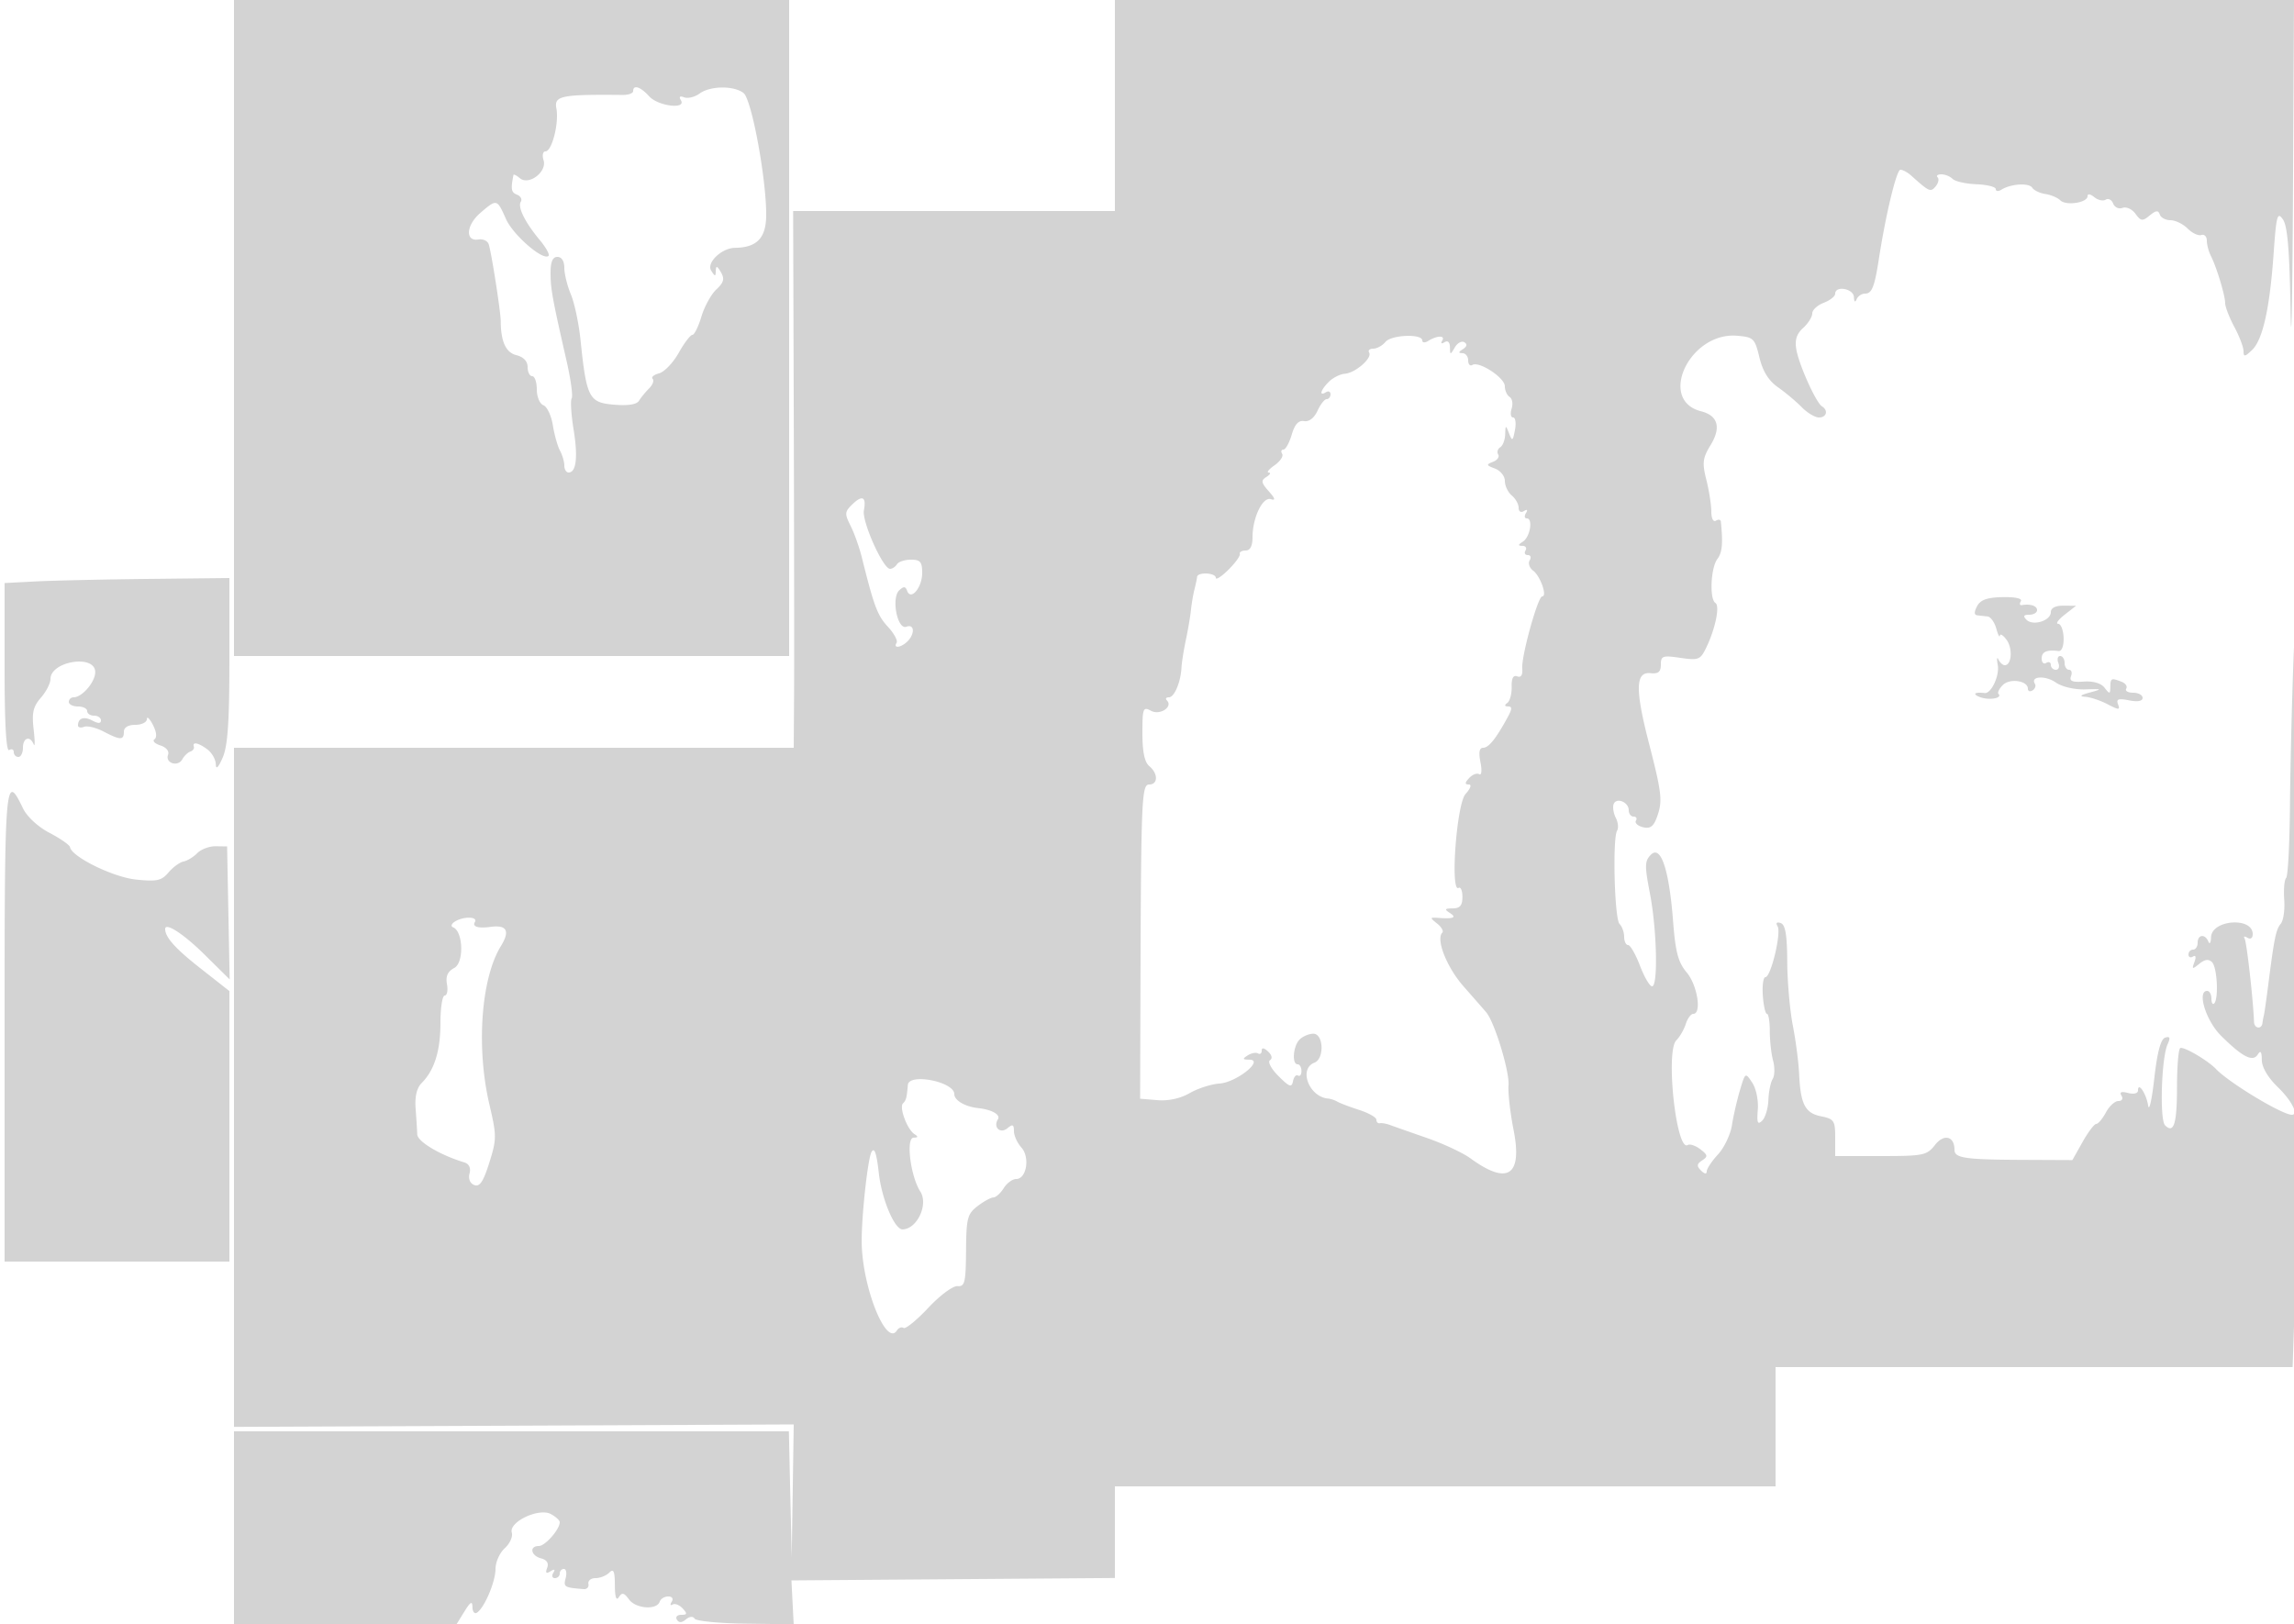 <svg xmlns="http://www.w3.org/2000/svg" width="500" height="354"><path d="M51 71.5V143h121V0H51v71.5M243 23v23h-70.128l.142 46.75c.078 25.713.107 52.037.064 58.5L173 163H51v148.03l61-.265 61-.265-.219 14.5-.22 14.5-.309-13.75-.308-13.75H51v42h48.537l1.705-2.75c1.311-2.115 1.711-2.332 1.731-.941.015.995.449 1.549.964 1.23 1.621-1.002 4.063-6.733 4.063-9.538 0-1.48.906-3.511 2.014-4.514 1.108-1.002 1.799-2.535 1.536-3.405-.7-2.319 5.882-5.456 8.504-4.053 1.07.573 1.946 1.375 1.946 1.784 0 1.566-3.181 5.187-4.557 5.187-2.134 0-1.752 2.106.488 2.692 1.258.329 1.721 1.05 1.33 2.071-.429 1.117-.221 1.331.724.747.881-.545 1.085-.433.61.335-.392.635-.236 1.155.346 1.155s1.059-.45 1.059-1 .408-1 .906-1c.499 0 .671.9.384 2-.508 1.942-.318 2.058 3.96 2.4.688.055 1.138-.462 1-1.15-.137-.687.56-1.25 1.55-1.25s2.34-.54 3-1.2c.933-.933 1.203-.322 1.215 2.75.01 2.583.312 3.482.872 2.598.688-1.086 1.128-.983 2.235.525 1.481 2.017 6.045 2.327 6.669.454.207-.62 1.04-1.127 1.851-1.127.861 0 1.179.481.763 1.155-.393.634-.307.907.19.604.498-.302 1.485.079 2.194.846 1.063 1.149 1.008 1.395-.309 1.395-.879 0-1.306.472-.95 1.049.448.725 1.056.71 1.97-.049.799-.663 1.552-.724 1.904-.156.32.518 5.308 1.004 11.084 1.08l10.503.139-.245-4.782-.246-4.781 35.25-.263 35.25-.263V324h144v-26h112.698l.674-19.75c.371-10.863.573-49.675.447-86.25-.148-43.345-.462-60.407-.901-49-.371 9.625-.729 24.287-.796 32.583-.067 8.296-.441 15.403-.831 15.793-.39.39-.579 2.513-.42 4.718.159 2.204-.174 4.566-.74 5.248-1.066 1.285-1.427 3.033-2.72 13.158-.421 3.3-.854 6.338-.963 6.75a16.36 16.36 0 0 0-.323 1.75c-.181 1.449-1.783 1.231-1.838-.25-.177-4.794-1.601-17.415-2.049-18.155-.301-.497-.027-.583.607-.19.677.418 1.155.092 1.155-.787 0-3.813-8.942-3.145-9.079.677-.043 1.213-.306 1.643-.583.955-.703-1.741-2.338-1.566-2.338.25 0 .825-.45 1.5-1 1.5s-1 .477-1 1.059.445.784.989.448c.593-.367.718.109.312 1.191-.599 1.599-.481 1.644 1.054.394 1.216-.989 2.044-1.093 2.787-.35 1.122 1.122 1.471 7.978.458 8.991-.33.33-.6-.15-.6-1.066 0-.917-.415-1.667-.922-1.667-2.27 0-.278 6.486 2.991 9.741 4.695 4.674 6.955 5.83 8.043 4.112.607-.958.862-.607.873 1.201.009 1.592 1.333 3.831 3.515 5.946 3.006 2.913 4.567 6 3.034 6-2.119 0-13.684-6.977-16.534-9.974-1.845-1.941-7.276-5.084-7.829-4.531-.369.37-.671 4.197-.671 8.505 0 7.983-.696 10.204-2.6 8.3-1.217-1.217-.793-14.74.555-17.686.65-1.42.515-1.772-.546-1.421-.954.315-1.716 3.184-2.359 8.886-.522 4.632-1.122 7.296-1.334 5.921-.402-2.605-2.216-5.302-2.216-3.294 0 .641-.907.869-2.156.543-1.478-.387-1.932-.2-1.441.593.41.665.123 1.158-.675 1.158-.765 0-1.992 1.125-2.728 2.5-.736 1.375-1.683 2.5-2.105 2.5-.422 0-1.763 1.773-2.981 3.939l-2.214 3.939-11.1-.05c-12.342-.054-14.6-.394-14.6-2.195 0-2.965-2.279-3.548-4.22-1.08-1.812 2.303-2.511 2.447-11.853 2.447H400v-4.025c0-3.695-.252-4.075-3.078-4.641-3.49-.698-4.486-2.638-4.791-9.334-.113-2.475-.731-7.2-1.373-10.5-.643-3.3-1.189-9.561-1.213-13.914-.033-5.833-.41-8.036-1.434-8.38-.866-.29-1.118-.026-.668.702.863 1.396-1.459 11.092-2.656 11.092-.46 0-.712 1.799-.561 3.999.151 2.199.556 3.999.9 4 .345 0 .623 1.689.619 3.751-.004 2.063.319 4.962.718 6.443.399 1.481.359 3.281-.09 4-.448.719-.869 2.788-.934 4.597-.066 1.81-.679 3.835-1.361 4.5-.984.959-1.181.46-.947-2.403.165-2.024-.368-4.612-1.213-5.885-1.505-2.266-1.512-2.261-2.669 1.613-.638 2.137-1.425 5.571-1.749 7.632-.324 2.06-1.694 4.939-3.045 6.396-1.35 1.457-2.455 3.123-2.455 3.703 0 .638-.49.564-1.242-.188-.988-.988-.938-1.44.25-2.219 1.288-.843 1.232-1.175-.405-2.426-1.044-.797-2.282-1.211-2.752-.921-2.481 1.533-4.871-20.429-2.483-22.817.752-.753 1.683-2.36 2.067-3.572.385-1.211 1.119-2.203 1.632-2.203 1.881 0 .9-6.251-1.411-8.997-1.889-2.245-2.47-4.423-2.993-11.222-.862-11.221-2.667-16.634-4.826-14.475-1.363 1.363-1.391 2.376-.231 8.372 1.528 7.895 1.819 20.322.477 20.322-.505 0-1.691-2.025-2.636-4.5-.945-2.475-2.108-4.5-2.583-4.5-.475 0-.864-.81-.864-1.8s-.455-2.255-1.01-2.81c-1.097-1.097-1.551-18.673-.525-20.333.345-.559.217-1.812-.284-2.786s-.717-2.308-.481-2.965c.565-1.57 3.3-.492 3.3 1.301 0 .766.477 1.393 1.059 1.393s.813.399.511.886c-.301.488.372 1.127 1.496 1.421 1.52.397 2.286-.103 2.989-1.951 1.377-3.622 1.217-5.22-1.627-16.259-3.057-11.869-2.977-15.708.322-15.359 1.695.18 2.25-.28 2.25-1.863 0-1.904.4-2.043 4.25-1.476 3.925.577 4.353.414 5.598-2.137 2.01-4.119 3.068-9.196 2.048-9.826-1.328-.821-1.025-7.682.423-9.586 1.065-1.399 1.246-3.342.762-8.159-.044-.445-.531-.531-1.081-.191-.569.352-1-.509-1-1.998 0-1.439-.486-4.546-1.08-6.904-.937-3.723-.813-4.726.944-7.614 2.317-3.81 1.579-6.401-2.088-7.332-9.553-2.425-2.469-17.324 7.831-16.468 3.597.298 3.868.561 4.877 4.728.735 3.034 1.997 5.064 4.042 6.5 1.635 1.148 3.965 3.101 5.176 4.338 1.211 1.238 2.899 2.25 3.75 2.25 1.675 0 2.097-1.543.664-2.428-1.294-.8-4.981-8.97-5.579-12.361-.37-2.104.042-3.425 1.474-4.721 1.094-.99 1.989-2.416 1.989-3.17 0-.753 1.125-1.797 2.5-2.32 1.375-.523 2.5-1.412 2.5-1.975 0-1.838 3.995-1.128 4.079.725.047 1.045.282 1.247.583.5.278-.688 1.112-1.25 1.854-1.25 1.479 0 2.062-1.46 2.995-7.5 1.513-9.789 3.856-19.5 4.705-19.5.51 0 1.554.563 2.321 1.25 4 3.587 4.259 3.701 5.367 2.366.593-.715.783-1.596.421-1.958-.362-.362.002-.658.808-.658.807 0 1.917.45 2.466.999.55.55 2.89 1.074 5.2 1.164 2.311.091 4.201.568 4.201 1.06 0 .492.563.542 1.25.111 2.038-1.277 6.015-1.524 6.7-.414.35.566 1.636 1.182 2.857 1.368 1.221.187 2.687.806 3.258 1.377 1.242 1.242 5.935.527 5.935-.904 0-.582.614-.496 1.456.203.801.664 1.929.916 2.507.559.578-.358 1.31.025 1.627.85.316.826 1.235 1.248 2.041.938.806-.309 2.07.265 2.809 1.276 1.192 1.631 1.543 1.673 3.114.375 1.358-1.121 1.869-1.171 2.192-.212.231.687 1.283 1.25 2.337 1.25 1.054 0 2.733.816 3.73 1.813.996.996 2.346 1.634 3 1.416.653-.218 1.187.323 1.187 1.201 0 .879.395 2.379.877 3.334 1.27 2.512 3.123 8.638 3.123 10.322 0 .794.9 3.123 2 5.175 1.1 2.053 2 4.426 2 5.274 0 1.302.291 1.264 1.867-.246 2.329-2.233 3.851-9.065 4.699-21.103.582-8.254.812-9.092 2.022-7.364.999 1.426 1.445 6.737 1.663 19.813.164 9.826.4-1.372.524-24.885L500 0H243v23m-105-3.142c0 .472-1.012.848-2.25.836-13.439-.131-15.006.186-14.481 2.93.607 3.18-.968 9.376-2.383 9.376-.562 0-.747.862-.413 1.915.802 2.526-3.185 5.569-5.155 3.934-.725-.602-1.352-.926-1.395-.721-.632 3.079-.505 3.818.739 4.296.806.309 1.19 1.006.855 1.548-.731 1.183.904 4.476 4.173 8.404 1.316 1.581 2.159 3.109 1.874 3.394-1.155 1.154-7.713-4.516-9.276-8.02-1.978-4.435-1.987-4.437-5.623-1.309-3.078 2.647-3.307 6.268-.365 5.762.95-.163 1.941.287 2.202 1 .566 1.545 2.623 14.653 2.636 16.797.026 4.482 1.116 6.847 3.421 7.425 1.56.392 2.441 1.328 2.441 2.594 0 1.09.45 1.981 1 1.981s1 1.302 1 2.893c0 1.6.646 3.141 1.445 3.447.794.305 1.719 2.266 2.054 4.357.336 2.092 1.036 4.584 1.556 5.539.52.955.945 2.418.945 3.25 0 .833.42 1.514.933 1.514 1.671 0 2.062-3.386 1.084-9.393-.527-3.241-.713-6.29-.413-6.776.3-.485-.196-4.134-1.102-8.107C120.375 65.021 120 62.959 120 59.486c0-2.432.454-3.486 1.5-3.486.913 0 1.5.931 1.5 2.378 0 1.308.642 3.915 1.427 5.793.785 1.878 1.727 6.321 2.095 9.872 1.31 12.666 1.839 13.701 7.24 14.164 3.113.267 5.003-.025 5.51-.851.425-.692 1.416-1.901 2.202-2.688.787-.786 1.134-1.726.772-2.089-.362-.362.272-.902 1.409-1.199 1.137-.297 3.058-2.304 4.27-4.46 1.212-2.156 2.553-3.92 2.981-3.92.427 0 1.316-1.799 1.975-3.998.659-2.199 2.124-4.86 3.256-5.915 1.626-1.515 1.834-2.302.991-3.752-.811-1.395-1.078-1.475-1.113-.335-.041 1.333-.152 1.333-1.004 0-1.094-1.713 2.271-4.94 5.192-4.978 4.818-.063 6.797-2.167 6.797-7.228 0-8.042-3.184-25.152-4.933-26.512-2.123-1.651-7.259-1.593-9.584.107-1.045.764-2.554 1.137-3.355.83-.937-.36-1.198-.142-.733.611 1.285 2.079-4.94 1.33-6.895-.83-1.888-2.087-3.5-2.612-3.5-1.142m163.972 54.676c-.669.806-1.863 1.466-2.653 1.466-.791 0-1.196.39-.902.866.733 1.185-3.016 4.439-5.308 4.608-1.025.075-2.593.867-3.486 1.76-1.794 1.794-2.19 3.235-.623 2.266.55-.34 1-.141 1 .441S289.622 87 289.161 87c-.462 0-1.362 1.145-1.999 2.544-.714 1.568-1.832 2.431-2.911 2.25-1.228-.206-2.037.677-2.708 2.956-.526 1.787-1.34 3.25-1.809 3.25-.469 0-.593.419-.276.932.316.512-.432 1.637-1.664 2.5-1.231.862-1.801 1.575-1.267 1.583.535.009.316.431-.487.939-1.245.788-1.171 1.25.5 3.131 1.406 1.583 1.536 2.071.46 1.724-1.787-.575-4 4.021-4 8.306 0 1.898-.513 2.885-1.5 2.885-.825 0-1.395.338-1.266.75.128.412-.997 1.967-2.5 3.455-1.504 1.487-2.734 2.275-2.734 1.75 0-1.117-3.963-1.316-4.077-.205-.042.412-.304 1.65-.583 2.75-.279 1.1-.623 3.125-.764 4.5-.142 1.375-.639 4.3-1.106 6.5-.466 2.2-.894 4.9-.951 6-.164 3.202-1.561 6.5-2.753 6.5-.605 0-.803.296-.441.658 1.407 1.407-1.479 3.33-3.43 2.286-1.761-.942-1.895-.595-1.895 4.898 0 4.036.476 6.308 1.5 7.158 1.938 1.609 1.933 4-.01 4-1.666 0-1.788 2.924-1.921 46l-.069 22.5 3.809.314c2.389.197 4.999-.377 7-1.54 1.755-1.019 4.683-1.958 6.507-2.085 3.711-.258 9.833-5.176 6.479-5.204-1.479-.013-1.539-.177-.343-.934.799-.506 1.811-.697 2.25-.426.439.271.798-.001.798-.605 0-.707.496-.639 1.389.191.84.779 1.002 1.532.41 1.904-.539.338.296 1.889 1.857 3.45 2.381 2.381 2.889 2.561 3.166 1.123.181-.942.67-1.502 1.087-1.244.417.257.758-.187.758-.988 0-.801-.375-1.456-.834-1.456-1.296 0-.98-3.996.429-5.405.694-.694 2.044-1.262 3-1.262 2.229 0 2.435 5.462.238 6.305-3.524 1.353-1.176 7.482 3 7.831.55.046 1.45.35 2 .676.55.326 2.688 1.136 4.75 1.801 2.063.665 3.75 1.624 3.75 2.132 0 .507.337.851.75.763.413-.087 1.425.092 2.25.398.825.306 4.425 1.572 8 2.814s7.85 3.241 9.5 4.444c8.143 5.934 11.376 3.786 9.392-6.238-.736-3.717-1.228-8.071-1.094-9.675.249-2.983-3.037-13.767-4.845-15.899-.553-.652-2.788-3.21-4.966-5.685-3.65-4.147-6.064-10.256-4.623-11.698.333-.332-.176-1.225-1.13-1.984-1.62-1.289-1.603-1.37.266-1.233 3.35.244 4.072-.069 2.5-1.085-1.227-.793-1.114-.972.625-.985 1.592-.011 2.125-.638 2.125-2.497 0-1.365-.371-2.252-.824-1.972-1.879 1.161-.45-18.31 1.502-20.467 1.112-1.228 1.393-2.079.688-2.079-.881 0-.856-.367.095-1.395.709-.767 1.697-1.147 2.195-.845.516.314.634-.809.275-2.605-.435-2.177-.248-3.155.603-3.155 1.195 0 2.839-2.064 5.378-6.75.935-1.725.941-2.254.029-2.265-.774-.01-.831-.273-.164-.75.565-.404.994-1.986.953-3.514-.049-1.87.346-2.618 1.209-2.287.832.32 1.219-.284 1.1-1.721-.218-2.651 3.402-15.713 4.355-15.713 1.149 0-.415-4.444-1.97-5.598-.814-.604-1.159-1.617-.768-2.25.392-.634.209-1.152-.406-1.152s-.84-.45-.5-1c.34-.55.029-1.007-.691-1.015-.992-.012-.963-.234.121-.92 1.58-1 2.257-5.065.844-5.065-.491 0-.571-.52-.179-1.155.443-.715.275-.883-.44-.44-.669.412-1.155.108-1.155-.724 0-.79-.675-1.996-1.5-2.681s-1.5-2.104-1.5-3.155c0-1.05-.972-2.269-2.16-2.709-1.908-.705-1.959-.876-.437-1.46.948-.364 1.463-1.084 1.144-1.6-.319-.516-.122-1.22.437-1.566.559-.345 1.048-1.614 1.086-2.819.067-2.074.112-2.086.841-.219.692 1.77.824 1.694 1.291-.75.286-1.497.103-2.722-.408-2.722s-.655-.862-.321-1.916c.335-1.054.14-2.205-.432-2.559-.573-.354-1.044-1.404-1.047-2.334-.007-1.858-5.626-5.536-7.083-4.636-.501.31-.911-.139-.911-.996s-.562-1.566-1.25-1.574c-.92-.012-.892-.243.107-.875.883-.56.992-1.086.311-1.506-.575-.355-1.509.151-2.076 1.125-.981 1.685-1.033 1.683-1.062-.038-.018-1.109-.477-1.533-1.185-1.096-.681.422-.884.277-.495-.353.73-1.181-1.15-1.123-3.1.095-.687.43-1.25.377-1.25-.116 0-1.516-6.728-1.254-8.028.313m-116.254 35.458c-1.609 1.568-1.64 2.015-.325 4.622.801 1.587 1.904 4.686 2.452 6.886 2.665 10.699 3.403 12.664 5.673 15.114 1.344 1.451 2.201 3.031 1.904 3.512-.805 1.303.996 1.056 2.378-.326 1.669-1.669 1.505-3.854-.239-3.185-1.968.755-3.348-6.26-1.561-7.94.96-.903 1.359-.876 1.722.117.815 2.229 3.278-.712 3.278-3.914 0-2.385-.419-2.878-2.441-2.878-1.343 0-2.719.45-3.059 1-.34.55-1.018 1-1.506 1-1.539 0-6.162-10.341-5.701-12.751.569-2.978-.349-3.426-2.575-1.257M7.75 126.742l-6.75.349v18.514c0 12.087.347 18.299 1 17.895.55-.34 1-.141 1 .441S3.45 165 4 165s1-.9 1-2c0-2.214 1.544-2.708 2.345-.75.281.688.276-.775-.012-3.25-.421-3.621-.114-4.969 1.572-6.903 1.152-1.322 2.095-3.158 2.095-4.081 0-3.814 9.467-5.438 9.751-1.673.159 2.116-2.789 5.657-4.709 5.657-.573 0-1.042.45-1.042 1s.9 1 2 1 2 .45 2 1 .675 1 1.5 1 1.5.466 1.5 1.035c0 .701-.603.713-1.869.035-1.828-.978-3.131-.535-3.131 1.065 0 .441.592.575 1.316.297.723-.277 2.636.184 4.25 1.026 3.677 1.917 4.434 1.924 4.434.042 0-.933.944-1.5 2.5-1.5 1.375 0 2.507-.562 2.515-1.25.008-.687.598-.125 1.311 1.25.783 1.508.923 2.754.353 3.141-.519.352.049.955 1.261 1.34 1.273.404 1.989 1.261 1.695 2.027-.697 1.817 2.122 2.749 3.089 1.021.427-.763 1.226-1.531 1.776-1.708.55-.177.887-.659.75-1.071-.382-1.145 1.05-.838 3 .642.962.731 1.768 2.179 1.789 3.218.025 1.224.554.704 1.5-1.475 1.101-2.536 1.461-7.767 1.461-21.25V126l-17.75.196c-9.762.108-20.787.353-24.5.546m423.182 5.385c-.679 1.269-.668 1.913.033 1.998.569.069 1.577.181 2.24.25.663.069 1.518 1.25 1.9 2.625.383 1.375.74 2.076.795 1.559.055-.518.713-.103 1.462.921 1.365 1.868 1.104 5.52-.395 5.52-.44 0-1.066-.562-1.39-1.25-.324-.687-.388-.125-.142 1.25.41 2.289-1.436 6.225-2.844 6.067-2.208-.249-2.773.199-1.091.865 1.982.784 5.044.279 4.091-.675-.273-.272.156-1.147.954-1.944 1.527-1.528 5.455-.942 5.455.813 0 .546.457.709 1.016.364.559-.346.787-1 .506-1.454-1.021-1.652 2.308-1.843 4.565-.263 1.319.925 4.058 1.568 6.364 1.496 3.787-.119 3.855-.075 1.049.683-2.06.557-2.373.85-1 .936 1.1.068 3.285.794 4.855 1.613 2.483 1.295 2.782 1.299 2.295.028-.442-1.151.067-1.336 2.394-.87 1.873.374 2.956.179 2.956-.534 0-.619-.927-1.125-2.059-1.125-1.132 0-1.81-.403-1.506-.895.305-.493-.156-1.168-1.023-1.5-2.259-.867-2.409-.797-2.444 1.145-.028 1.575-.154 1.592-1.25.169-.761-.988-2.463-1.492-4.539-1.345-2.5.178-3.187-.11-2.781-1.169.297-.773.103-1.405-.429-1.405-.533 0-.969-.675-.969-1.5s-.436-1.5-.969-1.5c-.532 0-.709.675-.393 1.5.317.825.078 1.5-.531 1.5s-1.107-.477-1.107-1.059-.45-.781-1-.441-1-.084-1-.941c0-1.487 1.084-1.972 3.684-1.649.699.087 1.149-1.092 1.098-2.881-.048-1.666-.58-3.039-1.184-3.051-.604-.012.027-.902 1.402-1.978l2.5-1.956-2.75-.022c-1.731-.014-2.75.509-2.75 1.411 0 1.865-3.881 3.086-5.301 1.666-.799-.799-.635-1.099.601-1.099.935 0 1.7-.45 1.7-1 0-.939-1.456-1.418-3.324-1.094-.454.079-.55-.302-.213-.845.371-.602-1.18-.954-3.959-.898-3.381.068-4.831.579-5.572 1.964M1 223.531V275h49v-58.966l-6.397-5.027c-5.391-4.237-7.603-6.71-7.603-8.5 0-1.538 4.021 1.07 8.558 5.55l5.5 5.432-.279-14.495L49.5 184.5l-2.5-.034c-1.375-.019-3.175.656-4 1.5-.825.843-2.175 1.666-3 1.826-.825.161-2.297 1.236-3.272 2.388-1.519 1.797-2.527 2.017-7.072 1.548-5.003-.516-14.039-4.955-14.405-7.076-.081-.466-2.083-1.861-4.449-3.1-2.54-1.331-4.916-3.53-5.802-5.369-3.857-8.013-4-6.324-4 47.348m98.137-22.637c-.75.475-.927 1.031-.394 1.235 2.218.848 2.435 7.706.28 8.859-1.455.778-1.918 1.806-1.601 3.554.245 1.352.025 2.458-.488 2.458-.514 0-.934 2.679-.934 5.953 0 6.134-1.307 10.316-4.105 13.138-1.055 1.064-1.503 2.953-1.309 5.514.163 2.142.323 4.688.355 5.658.053 1.58 4.965 4.513 10.231 6.108 1.074.325 1.493 1.195 1.17 2.43-.306 1.169.103 2.156 1.041 2.516 1.172.45 1.957-.72 3.263-4.863 1.621-5.141 1.622-5.872.024-12.704-2.907-12.434-1.818-27.49 2.494-34.5 2.065-3.356 1.326-4.699-2.311-4.199-2.619.36-3.964-.062-3.353-1.051.755-1.222-2.478-1.3-4.363-.106m98.738 35.606c-.233 2.799-.374 3.332-1.061 4.019-.872.872.929 5.697 2.499 6.695.868.552.82.759-.177.771-1.731.019-.692 8.407 1.458 11.754 1.806 2.812-.707 8.183-3.859 8.246-1.761.035-4.54-6.544-5.19-12.288-.494-4.373-.957-5.712-1.586-4.589-.84 1.502-2.24 14.511-2.14 19.892.182 9.789 5.399 22.693 7.681 19 .351-.568 1.002-.808 1.447-.533.445.276 2.865-1.696 5.376-4.381 2.526-2.701 5.373-4.816 6.372-4.734 1.595.131 1.812-.767 1.866-7.705.055-7.109.292-8.03 2.5-9.728 1.341-1.031 2.893-1.885 3.448-1.897.556-.012 1.572-.922 2.259-2.022.687-1.1 1.912-2 2.721-2 2.265 0 3.046-4.752 1.13-6.869-.891-.984-1.619-2.596-1.619-3.582 0-1.431-.286-1.557-1.411-.623-1.57 1.303-3.169-.179-2.085-1.933.632-1.022-1.323-2.128-4.342-2.454-2.817-.306-5.162-1.69-5.162-3.048 0-2.705-9.903-4.653-10.125-1.991" fill="#d3d3d3" fill-rule="evenodd"/></svg>